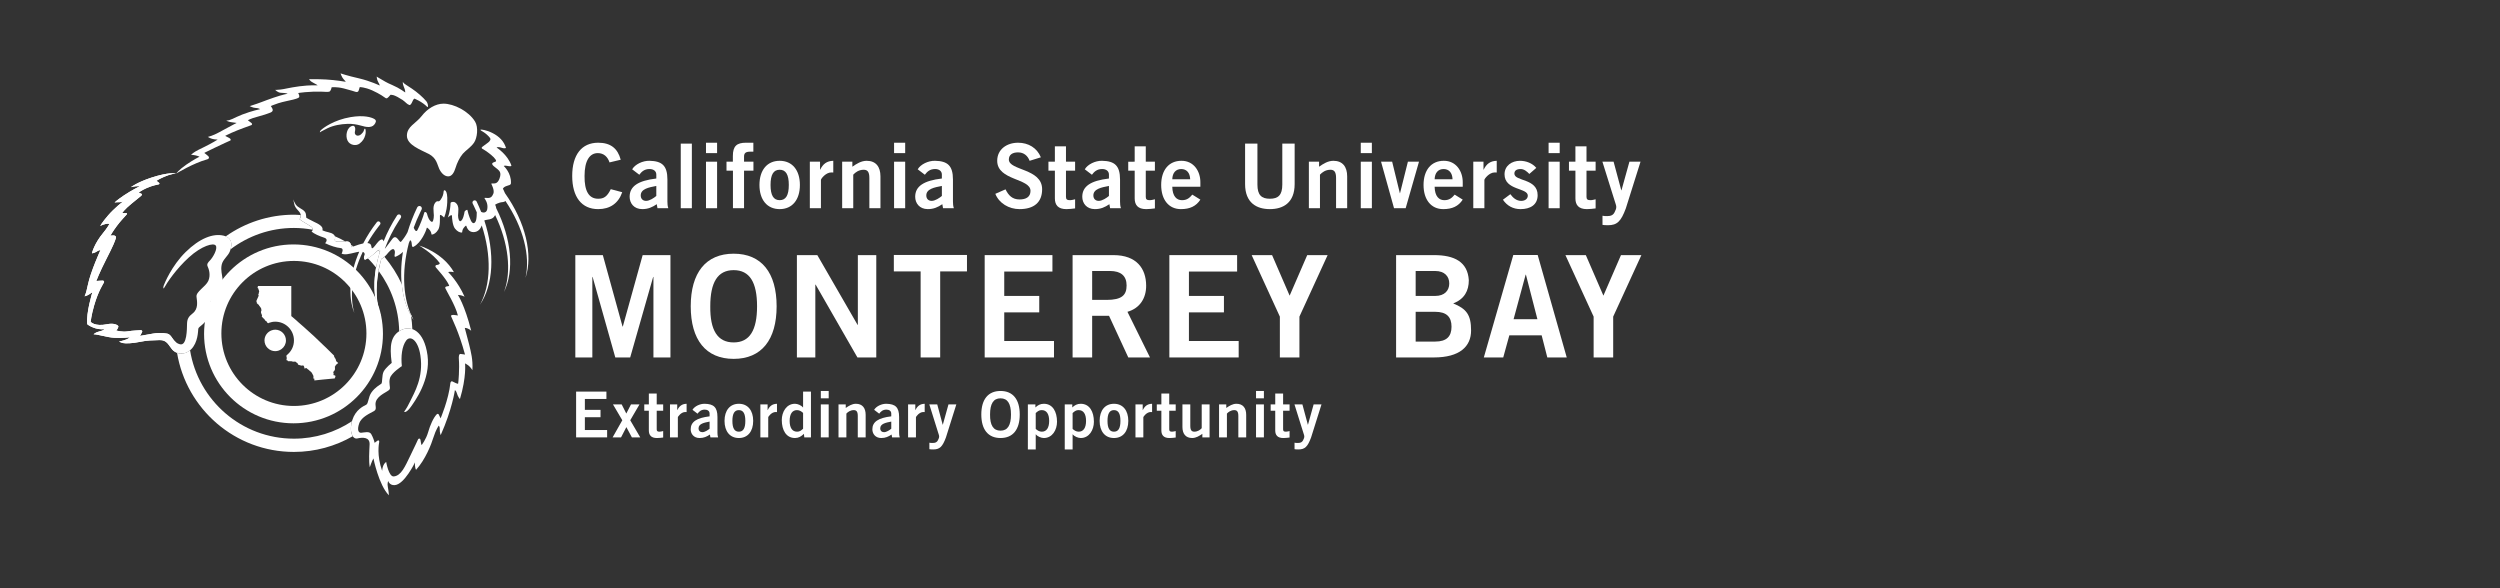 <?xml version="1.0" encoding="utf-8"?>
<!-- Generator: Adobe Illustrator 15.0.0, SVG Export Plug-In . SVG Version: 6.00 Build 0)  -->
<!DOCTYPE svg PUBLIC "-//W3C//DTD SVG 1.1//EN" "http://www.w3.org/Graphics/SVG/1.1/DTD/svg11.dtd">
<svg version="1.1" id="Layer_1" xmlns="http://www.w3.org/2000/svg" xmlns:xlink="http://www.w3.org/1999/xlink" x="0px" y="0px"
	 width="425px" height="100px" viewBox="0 0 425 100" enable-background="new 0 0 425 100" xml:space="preserve">
<rect x="0" y="0" width="425" height="100" fill="#333333" stroke="none"/>
<g>
	<path fill="#FFFFFF" d="M103.618,27.61c-0.305-0.927-0.958-1.582-1.993-1.582c-1.399,0-2.252,1.308-2.252,3.879
		c-0.03,2.571,0.731,3.879,2.312,3.879c0.944,0,1.521-0.335,2.145-1.627l1.947,0.518c-0.655,1.901-2.084,2.875-4.092,2.875
		c-2.799,0-4.411-2.053-4.411-5.644s1.612-5.645,4.411-5.645c2.099,0,3.317,0.944,3.834,2.892L103.618,27.61z"/>
	<path fill="#FFFFFF" d="M111.77,35.398l-0.121-0.685c-0.761,0.518-1.477,0.837-2.464,0.837c-1.43,0-2.146-1.019-2.146-2.099
		c0-1.795,1.46-2.739,4.534-3.103v-0.669c0-0.608-0.487-0.944-1.157-0.944c-0.881,0-1.369,0.472-1.733,0.974l-1.216-0.927
		c0.487-0.839,1.794-1.478,2.95-1.446c2.131,0.046,3.043,0.821,3.043,3.194v3.728c0,0.395,0.03,0.792,0.152,1.14H111.77z
		 M111.572,31.61c-1.264,0.242-2.647,0.502-2.647,1.612c0,0.593,0.38,0.928,0.913,0.928c0.594,0,1.338-0.502,1.734-0.837V31.61z"/>
	<rect x="115.728" y="24.415" fill="#FFFFFF" width="1.887" height="10.983"/>
	<path fill="#FFFFFF" d="M120.019,24.264h1.886v1.766h-1.886V24.264z M121.905,35.398h-1.886v-7.91h1.886V35.398z"/>
	<path fill="#FFFFFF" d="M126.487,29.009v6.389h-1.886v-6.389h-1.096v-1.521h1.081v-0.974c0-1.705,0.685-2.252,2.236-2.252h1.248
		v1.521h-0.519c-0.79,0-1.064,0.244-1.064,0.853v0.852h1.597v1.521H126.487z"/>
	<path fill="#FFFFFF" d="M132.545,27.336c2.144,0,3.438,1.597,3.438,4.107s-1.293,4.107-3.438,4.107s-3.438-1.597-3.438-4.107
		S130.401,27.336,132.545,27.336 M132.545,28.857c-1.05,0-1.552,0.821-1.552,2.586s0.501,2.586,1.552,2.586
		c1.049,0,1.552-0.821,1.552-2.586S133.594,28.857,132.545,28.857"/>
	<path fill="#FFFFFF" d="M137.672,35.398v-7.91h1.734v1.354h0.029c0.457-0.944,1.095-1.476,2.222-1.506v1.993
		c-0.091-0.015-0.198-0.015-0.335-0.015c-0.943,0-1.765,1.08-1.765,1.277v4.807H137.672z"/>
	<path fill="#FFFFFF" d="M143.167,35.398v-7.91h1.734v0.853c0.698-0.488,1.506-1.005,2.433-1.005c1.583,0,2.343,1.034,2.343,2.646
		v5.416h-1.886v-5.142c0-1.066-0.334-1.399-0.975-1.399c-0.82,0-1.444,0.472-1.764,0.837v5.704H143.167z"/>
	<path fill="#FFFFFF" d="M151.993,24.264h1.887v1.766h-1.887V24.264z M153.88,35.398h-1.887v-7.91h1.887V35.398z"/>
	<path fill="#FFFFFF" d="M160.316,35.398l-0.122-0.685c-0.76,0.518-1.477,0.837-2.465,0.837c-1.429,0-2.146-1.019-2.146-2.099
		c0-1.795,1.462-2.739,4.534-3.103v-0.669c0-0.608-0.487-0.944-1.156-0.944c-0.882,0-1.369,0.472-1.734,0.974l-1.218-0.927
		c0.487-0.839,1.796-1.478,2.952-1.446c2.129,0.046,3.042,0.821,3.042,3.194v3.728c0,0.395,0.031,0.792,0.153,1.14H160.316z
		 M160.118,31.61c-1.262,0.242-2.647,0.502-2.647,1.612c0,0.593,0.38,0.928,0.913,0.928c0.593,0,1.337-0.502,1.734-0.837V31.61z"/>
	<path fill="#FFFFFF" d="M175.034,27.336c-0.32-0.852-0.974-1.431-1.962-1.431c-0.913,0-1.567,0.365-1.567,1.218
		c0,1.886,5.658,1.491,5.658,5.049c0,2.252-1.416,3.379-3.849,3.379c-1.796,0-3.483-1.004-4.107-2.602l1.734-0.761
		c0.502,1.035,1.157,1.719,2.388,1.719c1.05,0,1.857-0.396,1.857-1.461c0-2.159-5.66-1.734-5.66-5.11
		c0-1.962,1.643-3.073,3.545-3.073c1.764,0,3.224,0.881,3.878,2.48L175.034,27.336z"/>
	<path fill="#FFFFFF" d="M179.329,27.488v-2.617h1.887v2.617h1.551v1.521h-1.551v4.474c0,0.425,0.212,0.547,0.684,0.547
		c0.29,0,0.593-0.092,0.867-0.152v1.552c-0.517,0.062-0.974,0.121-1.49,0.121c-1.399,0-1.947-0.699-1.947-1.825v-4.716h-1.096
		v-1.521H179.329z"/>
	<path fill="#FFFFFF" d="M188.718,35.398l-0.123-0.685c-0.761,0.518-1.477,0.837-2.464,0.837c-1.431,0-2.145-1.019-2.145-2.099
		c0-1.795,1.46-2.739,4.533-3.103v-0.669c0-0.608-0.487-0.944-1.155-0.944c-0.883,0-1.37,0.472-1.736,0.974l-1.216-0.927
		c0.487-0.839,1.795-1.478,2.952-1.446c2.129,0.046,3.042,0.821,3.042,3.194v3.728c0,0.395,0.03,0.792,0.152,1.14H188.718z
		 M188.52,31.61c-1.262,0.242-2.647,0.502-2.647,1.612c0,0.593,0.38,0.928,0.913,0.928c0.593,0,1.338-0.502,1.734-0.837V31.61z"/>
	<path fill="#FFFFFF" d="M192.896,27.488v-2.617h1.885v2.617h1.552v1.521h-1.552v4.474c0,0.425,0.213,0.547,0.685,0.547
		c0.289,0,0.593-0.092,0.867-0.152v1.552c-0.516,0.062-0.974,0.121-1.49,0.121c-1.4,0-1.947-0.699-1.947-1.825v-4.716H191.8v-1.521
		H192.896z"/>
	<path fill="#FFFFFF" d="M199.288,31.747c0.029,1.645,0.76,2.284,1.641,2.284c0.883,0,1.294-0.397,1.766-0.944l1.369,0.851
		c-0.73,1.126-1.794,1.613-3.316,1.613c-2.054,0-3.347-1.598-3.347-4.107c0-2.511,1.293-4.108,3.438-4.108
		c2.07-0.014,3.225,1.734,3.225,3.637v0.774H199.288z M202.33,30.47c-0.031-1.094-0.608-1.734-1.521-1.734
		c-0.913,0-1.492,0.64-1.521,1.734H202.33z"/>
	<path fill="#FFFFFF" d="M217.991,24.415h2.099v6.876c0,3.209-1.977,4.259-4.213,4.259s-4.213-1.05-4.213-4.259v-6.876h2.098v6.968
		c0,1.779,0.7,2.403,2.115,2.403s2.114-0.624,2.114-2.403V24.415z"/>
	<path fill="#FFFFFF" d="M222.509,35.398v-7.91h1.734v0.853c0.7-0.488,1.506-1.005,2.434-1.005c1.582,0,2.343,1.034,2.343,2.646
		v5.416h-1.887v-5.142c0-1.066-0.334-1.399-0.974-1.399c-0.821,0-1.444,0.472-1.764,0.837v5.704H222.509z"/>
	<path fill="#FFFFFF" d="M231.331,24.264h1.885v1.766h-1.885V24.264z M233.218,35.398h-1.886v-7.91h1.886V35.398z"/>
	<polygon fill="#FFFFFF" points="234.779,27.488 236.666,27.488 237.974,32.844 238.004,32.844 239.343,27.488 241.229,27.488 
		238.962,35.398 236.985,35.398 	"/>
	<path fill="#FFFFFF" d="M243.887,31.747c0.03,1.645,0.761,2.284,1.642,2.284c0.883,0,1.294-0.397,1.767-0.944l1.368,0.851
		c-0.73,1.126-1.795,1.613-3.315,1.613c-2.054,0-3.347-1.598-3.347-4.107c0-2.511,1.293-4.108,3.437-4.108
		c2.07-0.014,3.226,1.734,3.226,3.637v0.774H243.887z M246.93,30.47c-0.031-1.094-0.608-1.734-1.521-1.734s-1.491,0.64-1.521,1.734
		H246.93z"/>
	<path fill="#FFFFFF" d="M250.459,35.398v-7.91h1.734v1.354h0.03c0.457-0.944,1.096-1.476,2.221-1.506v1.993
		c-0.091-0.015-0.197-0.015-0.335-0.015c-0.942,0-1.764,1.08-1.764,1.277v4.807H250.459z"/>
	<path fill="#FFFFFF" d="M259.984,29.572c-0.38-0.41-0.882-0.836-1.475-0.836c-0.731,0-1.065,0.303-1.065,0.775
		c0,1.354,3.955,0.776,3.955,3.666c0,1.643-1.247,2.374-2.904,2.374c-1.264,0-2.298-0.563-2.998-1.598l1.264-0.942
		c0.44,0.607,1.034,1.14,1.841,1.14c0.669,0,1.124-0.365,1.124-0.898c0-1.353-3.955-0.866-3.955-3.62
		c0-1.475,1.248-2.297,2.617-2.297c1.05,0,2.1,0.396,2.784,1.203L259.984,29.572z"/>
	<path fill="#FFFFFF" d="M263.261,24.264h1.886v1.766h-1.886V24.264z M265.147,35.398h-1.885v-7.91h1.885V35.398z"/>
	<path fill="#FFFFFF" d="M267.82,27.488v-2.617h1.885v2.617h1.551v1.521h-1.551v4.474c0,0.425,0.213,0.547,0.684,0.547
		c0.29,0,0.595-0.092,0.867-0.152v1.552c-0.516,0.062-0.974,0.121-1.488,0.121c-1.4,0-1.947-0.699-1.947-1.825v-4.716h-1.098v-1.521
		H267.82z"/>
	<path fill="#FFFFFF" d="M272.423,36.677c0.29,0.061,0.518,0.061,0.79,0.061c0.656,0,1.021-0.184,1.249-0.624
		c0.183-0.381,0.305-0.609,0.305-0.928c0-0.288-0.154-0.623-0.243-0.943l-2.115-6.754h1.902l1.308,4.869h0.03l1.353-4.869h1.888
		l-2.495,7.925c-0.837,2.267-1.506,2.875-3.057,2.875c-0.458,0-0.687-0.03-0.914-0.061V36.677z"/>
	<polygon fill="#FFFFFF" points="97.806,60.767 97.806,43.369 102.481,43.369 105.83,55.513 105.878,55.513 109.252,43.369 
		113.976,43.369 113.976,60.767 111.084,60.767 111.084,47.08 111.036,47.08 107.131,60.767 104.601,60.767 100.746,47.08 
		100.698,47.08 100.698,60.767 	"/>
	<path fill="#FFFFFF" d="M124.725,61.008c-4.748,0-7.3-3.254-7.3-8.94c0-5.688,2.553-8.94,7.3-8.94s7.301,3.252,7.301,8.94
		C132.026,57.754,129.472,61.008,124.725,61.008 M124.725,45.923c-2.723,0-3.977,2.072-3.977,6.144
		c-0.048,4.072,1.229,6.145,3.977,6.145c2.722,0,3.975-2.072,3.975-6.145C128.7,47.996,127.447,45.923,124.725,45.923"/>
	<polygon fill="#FFFFFF" points="135.473,60.767 135.473,43.369 138.943,43.369 145.786,55.225 145.834,55.225 145.834,43.369 
		148.967,43.369 148.967,60.767 145.763,60.767 138.654,48.38 138.606,48.38 138.606,60.767 	"/>
	<polygon fill="#FFFFFF" points="164.386,43.344 164.386,46.14 159.832,46.14 159.832,60.767 156.507,60.767 156.507,46.14 
		151.953,46.14 151.953,43.344 	"/>
	<polygon fill="#FFFFFF" points="167.395,60.767 167.395,43.369 178.913,43.369 178.913,46.163 170.721,46.163 170.721,50.309 
		176.671,50.309 176.671,53.104 170.721,53.104 170.721,57.971 179.178,57.971 179.178,60.767 	"/>
	<path fill="#FFFFFF" d="M182.34,60.767V43.369h6.94c3.951,0,5.542,2.29,5.566,5.157c0.023,2.144-1.06,3.879-3.182,4.48l3.833,7.76
		h-3.688l-3.276-7.084h-2.867v7.084H182.34z M185.667,50.983h2.456c2.604,0,3.399-0.819,3.399-2.457
		c0-1.639-0.988-2.458-2.819-2.458h-3.036V50.983z"/>
	<polygon fill="#FFFFFF" points="198.791,60.767 198.791,43.369 210.31,43.369 210.31,46.163 202.117,46.163 202.117,50.309 
		208.069,50.309 208.069,53.104 202.117,53.104 202.117,57.971 210.575,57.971 210.575,60.767 	"/>
	<polygon fill="#FFFFFF" points="219.239,50.26 222.227,43.369 225.696,43.369 220.901,53.827 220.901,60.767 217.577,60.767 
		217.577,53.827 212.782,43.369 216.253,43.369 	"/>
	<path fill="#FFFFFF" d="M237.337,43.369h6.459c3.469,0,5.71,1.157,5.903,4.264c0,1.808-0.747,3.205-2.651,3.952
		c2.266,0.917,3.036,1.952,3.036,4.604c0,2.697-1.903,4.578-6.337,4.578h-6.41V43.369z M240.663,50.309h3.324
		c1.591,0,2.386-0.916,2.386-2.121c0-1.203-0.795-2.119-2.386-2.119h-3.324V50.309z M240.663,58.067h3.324
		c1.929,0,2.772-0.867,2.772-2.529c0-1.664-0.844-2.531-2.772-2.531h-3.324V58.067z"/>
	<path fill="#FFFFFF" d="M257.262,43.345h4.144l4.94,17.421h-3.302l-0.962-3.76h-5.495l-1.035,3.76h-3.301L257.262,43.345z
		 M257.311,54.261h4.048l-1.952-7.567h-0.047L257.311,54.261z"/>
	<polygon fill="#FFFFFF" points="272.579,50.26 275.566,43.369 279.037,43.369 274.241,53.827 274.241,60.767 270.917,60.767 
		270.917,53.827 266.122,43.369 269.591,43.369 	"/>
	<polygon fill="#FFFFFF" points="97.939,74.355 97.939,66.572 103.091,66.572 103.091,67.823 99.427,67.823 99.427,69.677 
		102.089,69.677 102.089,70.927 99.427,70.927 99.427,73.104 103.211,73.104 103.211,74.355 	"/>
	<polygon fill="#FFFFFF" points="105.792,71.444 104.207,68.749 105.685,68.749 106.471,70.303 107.269,68.749 108.714,68.749 
		107.14,71.444 108.843,74.355 107.42,74.355 106.482,72.609 105.577,74.355 104.144,74.355 	"/>
	<path fill="#FFFFFF" d="M110.304,68.749v-1.854h1.337v1.854h1.099v1.079h-1.099v3.169c0,0.302,0.15,0.389,0.485,0.389
		c0.205,0,0.42-0.065,0.614-0.107v1.099c-0.367,0.043-0.69,0.086-1.057,0.086c-0.992,0-1.38-0.495-1.38-1.293v-3.342h-0.776v-1.079
		H110.304z"/>
	<path fill="#FFFFFF" d="M113.899,74.355v-5.606h1.229v0.96h0.021c0.324-0.669,0.776-1.045,1.574-1.067v1.412
		c-0.065-0.01-0.141-0.01-0.237-0.01c-0.668,0-1.25,0.766-1.25,0.905v3.406H113.899z"/>
	<path fill="#FFFFFF" d="M120.771,74.355l-0.087-0.485c-0.538,0.366-1.045,0.593-1.746,0.593c-1.013,0-1.521-0.722-1.521-1.487
		c0-1.272,1.036-1.94,3.213-2.198v-0.475c0-0.431-0.345-0.669-0.819-0.669c-0.625,0-0.971,0.334-1.229,0.691l-0.861-0.659
		c0.345-0.594,1.271-1.046,2.09-1.024c1.509,0.032,2.156,0.582,2.156,2.265v2.641c0,0.281,0.021,0.561,0.108,0.809H120.771z
		 M120.63,71.671c-0.895,0.173-1.876,0.356-1.876,1.143c0,0.421,0.27,0.657,0.646,0.657c0.421,0,0.949-0.355,1.229-0.592V71.671z"/>
	<path fill="#FFFFFF" d="M125.607,68.642c1.519,0,2.435,1.132,2.435,2.911c0,1.778-0.916,2.91-2.435,2.91
		c-1.521,0-2.437-1.132-2.437-2.91C123.171,69.773,124.086,68.642,125.607,68.642 M125.607,69.721c-0.743,0-1.1,0.582-1.1,1.832
		c0,1.251,0.357,1.833,1.1,1.833s1.1-0.582,1.1-1.833C126.707,70.303,126.351,69.721,125.607,69.721"/>
	<path fill="#FFFFFF" d="M129.263,74.355v-5.606h1.229v0.96h0.021c0.323-0.669,0.777-1.045,1.574-1.067v1.412
		c-0.064-0.01-0.141-0.01-0.238-0.01c-0.667,0-1.25,0.766-1.25,0.905v3.406H129.263z"/>
	<path fill="#FFFFFF" d="M137.863,74.355h-1.132l-0.064-0.604c-0.476,0.464-0.917,0.711-1.521,0.711
		c-1.488,0-2.242-1.315-2.242-3.062c0-1.38,0.798-2.76,2.242-2.76c0.453,0,1.09,0.271,1.357,0.626h0.022v-2.695h1.338V74.355z
		 M136.525,70.195c-0.269-0.249-0.604-0.475-1.033-0.475c-0.8,0-1.252,0.646-1.252,1.832c0,1.187,0.452,1.833,1.252,1.833
		c0.57,0,0.753-0.281,1.033-0.497V70.195z"/>
	<path fill="#FFFFFF" d="M139.54,66.464h1.338v1.251h-1.338V66.464z M140.877,74.355h-1.338v-5.606h1.338V74.355z"/>
	<path fill="#FFFFFF" d="M142.547,74.355v-5.606h1.229v0.604c0.496-0.346,1.068-0.712,1.724-0.712c1.123,0,1.661,0.733,1.661,1.877
		v3.837h-1.339v-3.645c0-0.754-0.235-0.99-0.688-0.99c-0.583,0-1.024,0.333-1.25,0.591v4.044H142.547z"/>
	<path fill="#FFFFFF" d="M151.656,74.355l-0.088-0.485c-0.538,0.366-1.045,0.593-1.745,0.593c-1.013,0-1.521-0.722-1.521-1.487
		c0-1.272,1.035-1.94,3.213-2.198v-0.475c0-0.431-0.346-0.669-0.82-0.669c-0.625,0-0.97,0.334-1.229,0.691l-0.861-0.659
		c0.344-0.594,1.271-1.046,2.09-1.024c1.51,0.032,2.156,0.582,2.156,2.265v2.641c0,0.281,0.022,0.561,0.108,0.809H151.656z
		 M151.515,71.671c-0.894,0.173-1.876,0.356-1.876,1.143c0,0.421,0.271,0.657,0.648,0.657c0.421,0,0.949-0.355,1.229-0.592V71.671z"
		/>
	<path fill="#FFFFFF" d="M154.373,74.355v-5.606h1.229v0.96h0.022c0.323-0.669,0.775-1.045,1.573-1.067v1.412
		c-0.064-0.01-0.14-0.01-0.236-0.01c-0.669,0-1.251,0.766-1.251,0.905v3.406H154.373z"/>
	<path fill="#FFFFFF" d="M157.993,75.261c0.205,0.044,0.367,0.044,0.562,0.044c0.463,0,0.722-0.131,0.883-0.442
		c0.13-0.271,0.216-0.432,0.216-0.658c0-0.204-0.108-0.441-0.172-0.667l-1.499-4.788h1.348l0.928,3.45h0.021l0.96-3.45h1.336
		l-1.768,5.617c-0.593,1.605-1.068,2.038-2.167,2.038c-0.324,0-0.484-0.022-0.647-0.043V75.261z"/>
	<path fill="#FFFFFF" d="M170.089,74.463c-2.123,0-3.266-1.455-3.266-3.999s1.143-4,3.266-4c2.125,0,3.267,1.456,3.267,4
		S172.213,74.463,170.089,74.463 M170.089,67.715c-1.218,0-1.779,0.927-1.779,2.749c-0.021,1.823,0.55,2.748,1.779,2.748
		c1.219,0,1.779-0.925,1.779-2.748C171.868,68.642,171.308,67.715,170.089,67.715"/>
	<path fill="#FFFFFF" d="M174.736,68.749h1.283v0.519c0.388-0.377,0.83-0.626,1.433-0.626c1.488,0,2.241,1.315,2.241,3.062
		c0,1.38-0.796,2.76-2.241,2.76c-0.453,0-1.09-0.27-1.357-0.626h-0.022v2.567h-1.336V68.749z M176.073,72.911
		c0.27,0.248,0.604,0.475,1.036,0.475c0.798,0,1.25-0.646,1.25-1.833c0-1.186-0.452-1.832-1.25-1.832
		c-0.572,0-0.755,0.279-1.036,0.495V72.911z"/>
	<path fill="#FFFFFF" d="M181.006,68.749h1.283v0.519c0.388-0.377,0.83-0.626,1.433-0.626c1.488,0,2.242,1.315,2.242,3.062
		c0,1.38-0.798,2.76-2.242,2.76c-0.452,0-1.09-0.27-1.357-0.626h-0.022v2.567h-1.336V68.749z M182.343,72.911
		c0.27,0.248,0.604,0.475,1.036,0.475c0.798,0,1.25-0.646,1.25-1.833c0-1.186-0.452-1.832-1.25-1.832
		c-0.572,0-0.755,0.279-1.036,0.495V72.911z"/>
	<path fill="#FFFFFF" d="M189.375,68.642c1.52,0,2.437,1.132,2.437,2.911c0,1.778-0.917,2.91-2.437,2.91
		c-1.52,0-2.437-1.132-2.437-2.91C186.938,69.773,187.855,68.642,189.375,68.642 M189.375,69.721c-0.745,0-1.1,0.582-1.1,1.832
		c0,1.251,0.355,1.833,1.1,1.833c0.743,0,1.099-0.582,1.099-1.833C190.474,70.303,190.118,69.721,189.375,69.721"/>
	<path fill="#FFFFFF" d="M193.03,74.355v-5.606h1.23v0.96h0.021c0.323-0.669,0.776-1.045,1.574-1.067v1.412
		c-0.065-0.01-0.141-0.01-0.238-0.01c-0.667,0-1.25,0.766-1.25,0.905v3.406H193.03z"/>
	<path fill="#FFFFFF" d="M197.434,68.749v-1.854h1.336v1.854h1.1v1.079h-1.1v3.169c0,0.302,0.151,0.389,0.487,0.389
		c0.203,0,0.419-0.065,0.613-0.107v1.099c-0.367,0.043-0.69,0.086-1.057,0.086c-0.992,0-1.38-0.495-1.38-1.293v-3.342h-0.777v-1.079
		H197.434z"/>
	<path fill="#FFFFFF" d="M205.628,68.749v5.606H204.4v-0.604c-0.497,0.345-1.068,0.711-1.726,0.711c-1.121,0-1.66-0.732-1.66-1.875
		v-3.839h1.336v3.645c0,0.754,0.238,0.992,0.69,0.992c0.582,0,1.024-0.335,1.251-0.592v-4.045H205.628z"/>
	<path fill="#FFFFFF" d="M207.238,74.355v-5.606h1.229v0.604c0.496-0.346,1.068-0.712,1.726-0.712c1.121,0,1.66,0.733,1.66,1.877
		v3.837h-1.336v-3.645c0-0.754-0.238-0.99-0.69-0.99c-0.582,0-1.024,0.333-1.251,0.591v4.044H207.238z"/>
	<path fill="#FFFFFF" d="M213.526,66.464h1.337v1.251h-1.337V66.464z M214.863,74.355h-1.337v-5.606h1.337V74.355z"/>
	<path fill="#FFFFFF" d="M216.791,68.749v-1.854h1.337v1.854h1.1v1.079h-1.1v3.169c0,0.302,0.151,0.389,0.485,0.389
		c0.204,0,0.42-0.065,0.614-0.107v1.099c-0.366,0.043-0.689,0.086-1.057,0.086c-0.992,0-1.38-0.495-1.38-1.293v-3.342h-0.776v-1.079
		H216.791z"/>
	<path fill="#FFFFFF" d="M220.07,75.261c0.204,0.044,0.366,0.044,0.561,0.044c0.464,0,0.723-0.131,0.884-0.442
		c0.13-0.271,0.215-0.432,0.215-0.658c0-0.204-0.107-0.441-0.172-0.667l-1.499-4.788h1.348l0.928,3.45h0.021l0.96-3.45h1.337
		l-1.768,5.617c-0.594,1.605-1.068,2.038-2.168,2.038c-0.323,0-0.484-0.022-0.646-0.043V75.261z"/>
	<path fill="#FFFFFF" d="M49.896,41.554c-8.395,0-15.203,6.805-15.203,15.202c0,8.4,6.808,15.208,15.203,15.208
		c8.399,0,15.206-6.808,15.206-15.208C65.101,48.358,58.295,41.554,49.896,41.554 M49.965,69.014c-6.812,0-12.33-5.518-12.33-12.33
		c0-6.804,5.518-12.325,12.33-12.325c6.808,0,12.327,5.521,12.327,12.325C62.292,63.496,56.773,69.014,49.965,69.014"/>
	<path fill="#FFFFFF" d="M15.412,54.709c0,0,0.679,0.845,2.791,0.409c1.007-0.206,1.523,0.037,1.707,0.141
		c0.184,0.11,0.225,0.198,0.207,0.283c-0.027,0.158-0.157,0.462-0.368,0.639c0,0,1.032,0.3,1.952,0.148
		c0.925-0.156,1.997-0.166,2.145-0.195c0.15-0.023,0.418,0.039,0.307,0.317c-0.116,0.267-0.359,0.653-0.359,0.653
		s0.782-0.144,2.225-0.394c0.613-0.109,1.532-0.166,2.406,0.007c0.868,0.185,0.868,1.433,2.13,1.799
		c1.258,0.382,1.218-2.665,1.241-3.498c0.025-0.822,0.291-1.226,0.949-1.733c1.008-0.786,0.764-1.997,0.66-2.847
		c-0.106-0.854,1.556-1.693,2.008-2.689c0.443-1.011,0.077-2.05-0.116-2.458c-0.195-0.409,0.125-0.736,0.358-0.973
		c0.544-0.541,1.393-2.034,1.023-2.568c-0.364-0.536-2.414,0.046-4.551,1.992c-2.145,1.946-3.686,4.22-4.268,5.267
		c-0.071,0.119-0.158-0.14-0.02-0.49c0.138-0.359,1.331-3.325,3.718-5.671c2.39-2.348,4.673-3.205,6.433-2.791
		c1.762,0.407,1.388,1.863,1.089,2.671c-0.296,0.795-1.205,1.365-1.396,2.296c-0.19,0.932,0.082,1.632,0.164,2.513
		c0.081,0.884-0.168,1.479-1.043,2.408c-0.357,0.383-1.123,1.228-1.078,1.648c0.012,0.102,0.277,0.597-0.249,2.066
		c-0.528,1.466-1.719,1.823-1.77,2.234c-0.048,0.424-0.043,2.331-1.221,3.494c-1.176,1.162-2.598,0.754-3.209,0.031
		c-0.618-0.72-0.884-1.647-2.15-1.604c-1.268,0.053-2.049,0.03-3.3,0.293c-1.26,0.265-2.46,0.319-2.928,0.21
		c-0.474-0.111-0.646-0.272-0.646-0.272s0.583-0.079,1.221-0.337c0.488-0.193,0.587-0.371,0.587-0.371s-1.193,0.173-2.585,0.089
		c-1.392-0.089-2.741-0.59-3.559-0.597c0,0,0.321-0.357,1.027-0.501c0.714-0.141,0.769-0.392,0.769-0.392
		c-1.377,0.238-2.871-0.738-2.883-0.84c-0.21-1.92,0.874-5.416,0.874-5.416s-0.069,0.02-0.454,0.3
		c-0.388,0.283-0.863,0.39-0.863,0.39c0.215-0.477,0.391-1.123,0.561-1.98c0.439-2.165,2.131-5.878,2.131-5.878
		s-0.294,0.007-0.667,0.268c-0.375,0.254-0.78,0.281-0.78,0.281s0.058-0.349,0.375-1.054c0.321-0.708,0.824-1.553,1.508-2.382
		c0.691-0.831,1.089-1.546,1.089-1.546s-0.171-0.122-0.662,0c-0.481,0.113-0.911,0.33-0.911,0.33s0.296-0.568,1.357-1.801
		c1.064-1.234,2.533-2.368,2.533-2.368s-0.34,0.162-0.76,0.133c-0.315-0.02-0.68,0.057-0.68,0.057s0.295-0.336,1.582-1.208
		c1.287-0.864,2.694-1.558,2.694-1.558s-0.287-0.046-0.692,0.002c-0.398,0.049-0.81,0.151-0.81,0.151s1.029-0.803,3.416-1.6
		c3.081-1.016,4.253-0.74,4.253-0.74s-0.965,0.108-1.987,0.566c-1.026,0.453-1.342,0.698-1.342,0.698s0.438,0.308,0.466,0.364
		c0.037,0.058,0.106,0.179-0.076,0.233c-0.192,0.055-0.99,0.165-2.017,0.615c-1.031,0.455-1.385,0.795-1.385,0.795
		s0.354,0.132,0.426,0.171c0.167,0.086,0.157,0.201-0.009,0.366c-0.075,0.075-0.529,0.452-1.678,1.367
		c-1.143,0.931-1.546,1.55-1.546,1.55s0.561,0.021,0.684,0.024c0.111,0.014,0.209,0.061,0.074,0.236
		c-0.13,0.169-1.036,1.076-1.675,1.953c-0.652,0.866-1.1,1.659-1.1,1.659s1.125-0.291,0.929,0.438
		c-0.117,0.433-0.458,1.297-1.62,3.551c-1.158,2.26-1.699,3.704-1.699,3.704s1.053-0.092,1.143-0.069
		c0.086,0.021,0.236,0.146,0.171,0.297c-0.064,0.151-0.963,1.442-1.681,3.94C15.521,53.597,15.412,54.709,15.412,54.709"/>
	<path fill="#FFFFFF" d="M79.053,60.28c0,0-0.491-0.091-0.77-0.111c-0.281-0.018-0.302,0.516-0.281,0.796
		c0.14,1.796-0.076,4.062-0.116,4.233c-0.046,0.168-0.824-0.303-0.992-0.361c-0.175-0.07-0.299,0.089-0.326,0.274
		c-0.306,2.854-1.667,6.005-1.667,6.005s-0.233-0.45-0.301-0.627c-0.067-0.168-0.24-0.168-0.348-0.064
		c-0.575,0.583-1.131,1.854-1.472,3.055c-0.346,1.207-1.092,2.171-1.092,2.171c-0.131-0.08-0.156-0.791-0.243-0.984
		c-0.083-0.194-0.321-0.108-0.384,0.045c-0.067,0.148-0.448,0.991-1.329,2.795c-0.88,1.811-1.525,3.358-2.786,3.487
		c-0.869,0.09-1.297-2.47-1.297-2.47s-0.323,0.216-0.488,0.627c-0.18,0.406-0.195,0.899-0.195,0.899
		c-0.953-2.661-0.548-4.66-0.502-4.897c0.045-0.233-0.106-0.35-0.261-0.259c-0.15,0.083-0.515,0.393-0.515,0.393
		c-0.089-0.393-0.275-0.946-0.579-1.486c-0.305-0.535-1.121-0.283-1.699-0.233c-0.476,0.035-0.733-0.47-0.348-1.588
		c0.387-1.125,1.88-1.727,2.508-2.091c0.605-0.35,0.106-0.904,0.321-1.596c0.369-1.177,2.108-1.701,2.347-2.107
		c0.185-0.325-0.201-1.006,0.058-1.915c0.256-0.902,2.019-2.027,2.019-2.027c-0.175-1.649,0.012-3.363,0.723-4.337
		c0.705-0.969,2.038-0.112,2.433,2.536c0.553,3.748-1.021,6.272-1.775,7.845c-0.751,1.572-1.052,1.639-0.958,1.723
		c0.088,0.085,0.471,0.04,1.115-0.859c0.642-0.909,3.386-4.61,2.825-8.757c-0.569-4.147-2.785-5.176-4.504-4.273
		c-1.716,0.91-1.991,2.541-1.584,5.571c0,0-0.984,0.78-1.354,1.444c-0.359,0.666-0.184,1.932-0.421,2.105
		c-0.233,0.174-1.05,0.604-1.65,1.446c-0.6,0.838-0.496,1.91-0.922,2.124c-0.43,0.223-1.786,0.802-2.361,2.628
		c-0.577,1.826,0.004,3.292,0.865,3.094c0.856-0.19,2.148-0.282,2.085,1.031c-0.062,1.308-0.165,2.774,0.03,3.872
		c0,0,0.337-1.016,0.622-1.509c0,0,0.908,4.551,2.629,6.272c0,0-0.025-0.629-0.174-1.36c-0.149-0.723,0.062-1.07,0.062-1.07
		s0.194,0.751,1.079,0.701c1.653-0.074,3.471-3.869,3.471-3.869c-0.079,0.901,0.178,1.269,0.178,1.269
		c1.567-1.722,2.571-4.264,2.977-5.572c0.408-1.307,0.88-1.935,0.88-1.935s0.193,0.132,0.174,0.622
		c-0.025,0.493,0.153,0.988,0.153,0.988c1.945-4.325,2.42-7.657,2.42-7.657s0.228,0.111,0.358,0.602
		c0.13,0.498,0.496,0.925,0.496,0.925c1.137-3.788,0.872-6.06,0.872-6.06s0.194,0.057,0.561,0.339
		c0.363,0.28,0.688,0.798,0.688,0.798c0.105-1.789-0.245-3.074-0.563-4.388c-0.328-1.311-0.735-2.792-0.735-2.792
		c0.636,0.016,1.096,0.493,1.096,0.493c-1.109-4.407-2.267-6.099-2.267-6.099s0.199,0.024,0.472,0.06
		c0.277,0.044,0.666,0.245,0.666,0.245c-1.141-2.591-2.781-4.173-2.781-4.173c0.264-0.153,0.97,0,0.97,0
		c-1.896-3.372-5.926-4.534-5.926-4.534s2.342,1.363,3.495,2.96c0.109,0.154-0.195,0.346-0.449,0.346
		c-0.256,0-0.325,0.213-0.215,0.392c0.109,0.168,1.729,1.863,2.283,3.09c0.111,0.237-0.836,0.024-0.64,0.495
		c0.189,0.471,1.704,2.885,2.131,4.624c0,0-1.309-0.295-1.158,0.129C76.834,54.201,77.978,56.3,79.053,60.28"/>
	<path fill="#FFFFFF" d="M54.004,14.508c0,0-1.315-0.069-3.111,0.164c-1.793,0.243-2.485,0.473-3.186,0.548
		c-0.696,0.077-0.919,0.063-0.919,0.063s0.421,0.467,0.956,0.489c0.471,0.016,0.865,0.048,1.165,0.162c0,0-0.791,0.127-2.376,0.663
		c-1.979,0.683-2.059,0.806-4.086,1.445c0,0,0.55,0.296,1.034,0.313c0.447,0.006,0.742,0.198,0.742,0.198s-1.419,0.298-3.009,0.908
		c-1.595,0.625-1.94,1.01-2.757,1.041c0,0,0.408,0.236,0.98,0.288c0.379,0.033,0.791,0.115,0.791,0.115s-0.637,0.304-2.097,1.108
		c-1.471,0.813-1.9,1.014-2.804,1.268c0,0,0.58,0.356,1.131,0.404c0.188,0.018,0.357,0.026,0.544,0.046c0,0-0.905,0.587-2.361,1.295
		c-1.458,0.697-1.663,0.854-2.166,1.282c0,0,0.664,0.055,1.061,0.184c0.131,0.053,0.258,0.094,0.388,0.144
		c0,0-0.946,0.458-2.221,1.332c-1.349,0.934-1.738,1.534-1.738,1.534s2.864-1.76,5.319-2.433c0.216-0.06,0.354-0.279,0.114-0.53
		c-0.122-0.125-0.668-0.542-0.668-0.542s0.159-0.104,1.772-0.875c1.613-0.773,2.415-1.129,2.628-1.219
		c0.206-0.099,0.035-0.333-0.111-0.413c-0.147-0.085-0.738-0.391-0.738-0.391s0.328-0.179,1.065-0.515
		c1.29-0.584,3.218-1.237,3.38-1.307c0.157-0.068,0.166-0.231,0.032-0.353c-0.141-0.117-0.624-0.483-0.624-0.483
		s0.494-0.295,1.51-0.557c1.012-0.264,1.919-0.568,2.313-0.734c0.333-0.133,0.472-0.328,0.386-0.585
		c-0.057-0.189-0.303-0.535-0.303-0.535s0.551-0.25,1.263-0.478c0.969-0.303,1.668-0.398,2.547-0.62
		c0.884-0.231,1.022-0.334,1.035-0.512c0.005-0.308-0.195-0.593-0.195-0.593s0.069-0.054,1.151-0.152
		c1.084-0.095,1.995-0.118,2.712-0.095c0.713,0.021,1.117,0.086,1.417,0.007c0.295-0.095,0.413-0.745,0.413-0.745
		s0.829-0.113,2.043,0.191c1.207,0.313,1.75,0.494,2.025,0.581c0.282,0.085,0.474-0.002,0.54-0.268
		c0.069-0.255,0.167-0.538,0.167-0.538s0.824-0.007,2.104,0.553c1.364,0.617,2.042,1.141,2.298,1.317
		c0.194,0.128,0.345-0.046,0.511-0.202c0.163-0.158,0.307-0.355,0.307-0.355s0.102-0.037,0.476,0.052
		c0.364,0.098,0.979,0.425,1.567,0.812c0.579,0.398,0.699,0.697,1.169,0.869c0.201,0.067,0.395-0.299,0.535-0.628
		c0.137-0.338,0.302-0.458,0.302-0.458s0.183,0.025,0.726,0.332c0.551,0.295,1.103,0.687,1.476,1.074
		c0.04,0.043,0.109,0.01,0.127-0.035c0.011-0.048,0.039-0.518-0.285-0.923c-0.549-0.669-1.565-1.553-2.452-2.146
		c-0.884-0.584-1.257-0.799-1.419-0.983c-0.075-0.093-0.118-0.179-0.118-0.179s-0.053,0.354,0.174,0.861
		c0.269,0.577,0.234,0.954,0.234,0.954s-0.957-0.731-2.175-1.25c-1.146-0.487-1.473-0.749-1.981-1.031
		c-0.564-0.306-0.698-0.43-0.698-0.43s0.037,0.596,0.272,0.97c0.241,0.378,0.241,0.563,0.241,0.563s-1.504-0.742-3.503-1.216
		c-2.003-0.453-3.155-0.852-3.155-0.852s0.226,0.678,0.501,0.965c0.272,0.289,0.392,0.467,0.392,0.467s-1.677-0.296-3.347-0.391
		c-1.667-0.09-2.344-0.028-2.615-0.051c-0.088-0.003-0.173-0.011-0.263-0.025c0,0,0.069,0.329,0.669,0.615
		C53.822,14.347,54.004,14.508,54.004,14.508"/>
	<path fill="#FFFFFF" d="M80.769,20.685c0.581,0.967,0.358,2.764-0.174,3.554c-0.534,0.794-1.389,1.297-1.922,1.906
		c-0.53,0.616-1.002,1.618-1.226,2.377c-0.231,0.758-0.601,1.463-1.247,1.463c-0.616,0-1.179-0.526-1.535-1.286
		c-0.354-0.768-0.436-1.82-1.763-2.521c-1.323-0.69-3.728-1.521-3.728-3.101c0-1.582,1.535-2.083,2.504-3.344
		c0.969-1.262,2.376-2.11,3.717-2.11C77.155,17.624,79.689,18.894,80.769,20.685"/>
	<path fill="#FFFFFF" d="M85.845,32.837c-0.163-0.417-0.354-0.76-0.354-0.76s0.113-0.244,0.452-0.391
		c0.528-0.226,0.9-0.177,0.919-0.559c0.074-1.749-1.228-2.912-1.228-2.912c0.174-0.101,0.471-0.044,0.876,0.032
		c0.396,0.081,0.433-0.094,0.433-0.094c-0.632-1.874-2.52-3.072-2.52-3.072c0.277-0.161,0.678-0.013,0.999,0.082
		c0.326,0.097,0.601,0,0.601,0c-0.33-1.131-1.161-1.97-2.281-2.539c-1.116-0.564-1.905-0.597-2.005-0.597
		c-0.094,0-0.044,0.127,0.021,0.159c0.105,0.07,0.613,0.332,1.03,0.715c0.555,0.503,0.585,0.696,0.585,0.696
		s0.083,0.273-0.422,0.657c-0.498,0.395-0.97,0.684-1.029,0.78c-0.071,0.094-0.032,0.194,0.075,0.258
		c0.113,0.062,0.745,0.42,1.486,1.031c0.747,0.618,0.973,1.05,0.795,1.133c-0.178,0.08-0.714,0.206-0.597,0.476
		c0.11,0.283,0.563,0.525,0.885,0.816c0.326,0.294,0.731,0.595,0.34,1.632c-0.241,0.646-0.598,0.808-0.917,0.808
		c-0.329,0-0.507-0.031-0.458,0.083c0.054,0.114,0.569,1.098,0.34,1.647c-0.228,0.545-0.465,0.808-1.163,0.725
		c-0.293-0.034-0.388-0.017-0.326,0.097c0.07,0.12,0.633,0.795,0.454,1.809c-0.109,0.621-0.64,0.688-1.041,0.464
		c-0.237-0.581-0.485-1.162-0.76-1.742c-0.094-0.188-0.317-0.271-0.507-0.179c-0.183,0.093-0.27,0.317-0.174,0.504
		c0.072,0.138,0.137,0.284,0.207,0.421c0.177,0.361,0.338,0.725,0.491,1.076c0,0.386-0.019,0.912-0.105,1.271
		c-0.146,0.625-0.568,0.836-0.9,0.124c-0.34-0.712-0.57-1.645-0.584-1.78c-0.016-0.126-0.468,0.086-0.499,0.33
		c-0.035,0.243-0.236,1.393-0.678,1.561c-0.21,0.086-0.418-0.384-0.418-0.95c0-0.567,0.289-1.645-0.421-2.182
		c-0.158-0.125-0.327-0.162-0.541-0.141c-0.207,0.009-0.311,0.161-0.311,0.161c-0.057,1.609-0.471,2.493-0.471,2.493
		s0.709-0.67,0.709-0.283c0,0.387,0.11,1.661,0.512,2.163c0.408,0.503,0.807,0.677,1.17,0.677c0.131,0-0.071-0.42,0.466-0.98
		c0.144-0.162,0.258-0.28,0.304-0.118c0.048,0.165,0.324,1.049,1.24,1.022c0.738-0.028,1.153-0.532,1.368-1.141
		c1.692,5.134,1.538,10.131-0.294,13.473c2.26-3.338,2.579-8.756,0.732-14.315c0.482-0.22,1.394-0.036,1.801-0.846
		c0.013-0.028,0.021-0.057,0.031-0.087c2.291,4.744,2.821,9.593,1.519,13.086c1.754-3.611,1.292-9.007-1.329-14.239
		c-0.044-0.366-0.189-0.587-0.189-0.587s0.565-0.404,1.327-0.453c0.203-0.014,0.332-0.085,0.426-0.193
		c3.041,4.49,4.268,9.353,3.416,13.077C90.643,43.302,89.363,37.805,85.845,32.837"/>
	<path fill="#FFFFFF" d="M63.623,20.22c0.257,0.147,0.381,0.341,0.172,0.721c-0.221,0.383-0.488,0.606-1.025,0.647
		c-0.972,0.074-1.855-0.605-3.73-0.529c-1.076,0.035-2.321,0.238-3.366,0.744c-1.042,0.514-1.262,0.662-1.281,0.69
		c-0.021,0.037-0.029-0.18,0.126-0.333c0.4-0.411,2.252-1.774,5.089-2.251C61.84,19.533,63.122,19.929,63.623,20.22"/>
	<path fill="#FFFFFF" d="M61.956,21.906c0.053-0.05,0.142-0.037,0.167,0.057c0.025,0.088,0.117,0.523-0.037,1.047
		c-0.154,0.515-0.365,0.932-0.95,1.394c-0.563,0.448-1.668,0.315-2.057-0.512c-0.394-0.824-0.122-2.241,0.804-2.488
		c0.364-0.099,0.47,0.197,0.502,0.42c0.058,0.413-0.167,0.642-0.013,0.961c0.159,0.321,0.622,0.407,1.033,0.025
		c0.404-0.384,0.404-0.505,0.464-0.657C61.93,22.006,61.933,21.93,61.956,21.906"/>
	<path fill="#FFFFFF" d="M75.762,32.454c-0.148-0.172-0.337-0.17-0.35,0.125c-0.038,0.483-0.149,0.846-0.501,1.367
		c-0.351,0.502-0.467,0.128-0.737,0.339c-0.736,0.555-0.42,1.723-0.42,2.333c0,0.604-0.155,1.188-0.364,1.097
		c-0.448-0.187-0.706-0.977-0.759-1.23c-0.114-0.557-0.467-0.485-0.501-0.347c-0.169,0.67-0.767,2.242-1.166,2.975
		c-0.221,0.417-0.497-0.042-0.633-0.41c0.319-0.876,0.689-1.757,1.116-2.629c0.073-0.156,0.146-0.308,0.226-0.462
		c0.099-0.207,0.014-0.455-0.197-0.558c-0.199-0.096-0.448-0.002-0.549,0.201c-0.676,1.396-1.221,2.811-1.644,4.21
		c-0.307,0.608-0.7,1.154-1.103,1.625c-0.271,0.307-0.741-1.409-1.466-0.499c-0.225,0.291-0.953,1.261-1.207,1.606
		c-0.038,0.054-0.074,0.076-0.09,0.076c0.613-1.623,1.428-3.258,2.453-4.843c0.09-0.134,0.171-0.272,0.265-0.402
		c0.111-0.177,0.052-0.402-0.113-0.521c-0.184-0.113-0.411-0.057-0.524,0.119c-0.933,1.439-1.697,2.929-2.287,4.404
		c-0.194-0.757-0.879-0.01-1.179,0.383c-0.332,0.439-0.733,0.969-0.845,0.739c-0.015-0.038-0.056-0.223-0.081-0.374
		c-0.048-0.308-0.313-0.434-0.649-0.454c0.546-0.949,1.174-1.888,1.883-2.801c0.083-0.113,0.175-0.23,0.264-0.34
		c0.121-0.145,0.085-0.361-0.062-0.479c-0.146-0.117-0.36-0.09-0.476,0.057c-0.914,1.175-1.684,2.395-2.32,3.62
		c-0.281,0.057-0.544,0.135-0.74,0.195c-0.625,0.213-1.284,0.441-1.284,0.441c0.021-0.257-0.046-0.598-0.34-0.852
		c-0.292-0.265-1.528-0.024-1.983-0.076c-0.465-0.06-0.535-0.189-0.465-0.444c0.196-0.692-0.41-1.014-1.113-1.167
		c-0.702-0.156-1.017-0.334-1.017-0.334c0.242-0.674-0.8-1.144-1.409-1.429c-0.605-0.281-1.328-0.699-1.328-0.699l-0.056-0.546
		c-0.061-0.718-0.913-0.957-1.426-1.374c-0.508-0.411-0.724-1.215-0.724-1.215s0,0.105,0.171,0.852
		c0.164,0.75,0.84,1.087,1.037,1.609c0.195,0.517-0.144,0.93-0.144,0.93c0.46,0.363,1.066,0.676,1.84,1.165
		c0.777,0.491,0.194,0.934,0.194,0.934c0.461,0.388,1.335,0.778,2.158,1.037c0.824,0.261,0.146,0.935,0.146,0.935
		c0.873,0.445,1.985,0.775,2.638,0.83c0.655,0.044,0.169,0.954,0.169,0.954c0.609,0.208,1.069,0.106,2.548-0.256
		c0.17-0.039,0.318-0.065,0.448-0.081c-1.655,3.818-1.964,7.626-0.828,10.418c-0.864-2.886-0.353-6.661,1.432-10.39
		c0.396,0.137,0.351,0.499,0.258,0.705c-0.143,0.31-0.025,0.696,0.22,0.592c1.264-0.542,1.985-1.637,2.302-1.637
		c0.081,0,0.136,0.081,0.173,0.176c-1.36,4.246-1.302,8.336,0.176,11.215c-1.064-2.668-1.061-6.172,0.012-9.832
		c0.787-0.424,1.064-1.033,1.55-1.454c0.483-0.411,0.677-0.208,0.752,0.106c0.092,0.411-0.244,1.115,0.167,0.946
		c0.508-0.218,0.906-0.51,1.219-0.818c-0.743,4.574-0.105,8.767,1.811,11.584c-1.807-3.295-2.118-8.057-0.808-13.079
		c0.072-0.174,0.117-0.305,0.153-0.364c0.138-0.258,0.313,0.067,0.335,0.462c0.028,0.405,0.072,0.663,0.33,0.523
		c1.275-0.656,2.132-2.714,2.208-3.145c0.033-0.175,0.149-0.062,0.318,0.092c0.591,0.54,0.438,1.008,0.569,0.994
		c0.359-0.048,0.736-0.278,1.089-0.856c0.346-0.579,0.278-1.947,0.278-2.363c0-0.417,0.707,0.314,0.707,0.314s0.458-0.9,0.538-2.561
		C76.092,33.184,75.937,32.65,75.762,32.454"/>
	<path fill="#FFFFFF" d="M64.625,42.653c-0.037-0.094-0.092-0.177-0.174-0.177c-0.03,0-0.082,0.05-0.121,0.073
		c0.086,0.086,0.166,0.179,0.25,0.265C64.597,42.76,64.607,42.708,64.625,42.653"/>
	<path fill="#FFFFFF" d="M56.935,40.645c-0.07,0.255,0,0.385,0.466,0.444c0.279,0.029,0.842-0.039,1.31-0.043
		c-0.58-0.326-1.174-0.632-1.794-0.89C56.971,40.296,56.989,40.452,56.935,40.645"/>
	<path fill="#FFFFFF" d="M60.078,41.896c-0.132-0.091-0.265-0.182-0.4-0.27c0.042,0.137,0.057,0.275,0.047,0.392
		C59.724,42.018,59.87,41.966,60.078,41.896"/>
	<path fill="#FFFFFF" d="M63.933,45.485c0.152-0.874,0.365-1.767,0.648-2.67c-0.086-0.087-0.166-0.179-0.252-0.265
		c-0.315,0.156-0.898,0.842-1.806,1.35C63.026,44.396,63.489,44.932,63.933,45.485"/>
	<path fill="#FFFFFF" d="M65.353,43.657c-0.153,0.138-0.325,0.265-0.54,0.381c-0.199,0.681-0.324,1.347-0.45,2.009
		c2.128,2.888,3.427,6.43,3.5,10.275c0.103-0.069,0.195-0.145,0.31-0.203c0.61-0.322,1.282-0.382,1.926-0.164
		c-0.028-0.772-0.111-1.538-0.223-2.291c-0.846-1.504-1.374-3.33-1.57-5.35C67.535,46.622,66.535,45.057,65.353,43.657"/>
	<path fill="#FFFFFF" d="M53.161,39.052c0.033-0.167-0.03-0.385-0.395-0.614c-0.773-0.489-1.379-0.802-1.839-1.164
		c0,0,0.227-0.31,0.179-0.717c-0.379-0.023-0.754-0.058-1.14-0.058c-4.323,0-8.318,1.373-11.603,3.69
		c1.12,0.445,1.052,1.446,0.831,2.189c3.001-2.267,6.725-3.626,10.772-3.626C51.058,38.753,52.124,38.865,53.161,39.052"/>
	<path fill="#FFFFFF" d="M32.308,59.532c-0.75,0.63-1.567,0.682-2.211,0.438c1.582,9.562,9.863,16.858,19.869,16.858
		c3.646,0,7.054-0.981,10.005-2.671c-0.334-0.503-0.441-1.454-0.132-2.551c-2.831,1.872-6.222,2.968-9.874,2.968
		C41.057,74.575,33.681,68.055,32.308,59.532"/>
	<path fill="#FFFFFF" d="M28.425,56.718c-0.874-0.173-1.794-0.116-2.406-0.007c-1.445,0.25-2.225,0.394-2.225,0.394
		s0.243-0.387,0.357-0.653c0.113-0.278-0.156-0.343-0.306-0.317c-0.148,0.029-1.22,0.039-2.145,0.195
		c-0.92,0.151-1.952-0.148-1.952-0.148c0.21-0.179,0.341-0.48,0.368-0.639c0.016-0.085-0.023-0.174-0.207-0.283
		c-0.184-0.104-0.701-0.347-1.708-0.141c-2.113,0.436-2.79-0.409-2.79-0.409s0.109-1.112,0.584-2.77
		c0.718-2.498,1.617-3.789,1.68-3.94c0.065-0.151-0.086-0.275-0.171-0.297c-0.09-0.023-1.143,0.068-1.143,0.068
		s0.541-1.443,1.699-3.704c1.162-2.253,1.503-3.118,1.62-3.551c0.197-0.729-0.928-0.438-0.928-0.438s0.448-0.793,1.1-1.659
		c0.639-0.876,1.545-1.783,1.675-1.953c0.133-0.174,0.037-0.223-0.076-0.236c-0.123-0.003-0.684-0.024-0.684-0.024
		s0.405-0.619,1.548-1.55c1.147-0.916,1.604-1.292,1.678-1.367c0.167-0.165,0.175-0.28,0.009-0.367
		c-0.073-0.039-0.426-0.171-0.426-0.171s0.354-0.34,1.385-0.795c1.028-0.45,1.825-0.561,2.016-0.615
		c0.183-0.055,0.114-0.175,0.077-0.233c-0.028-0.057-0.466-0.364-0.466-0.364s0.316-0.246,1.343-0.699
		c1.022-0.458,1.988-0.565,1.988-0.565s-1.174-0.276-4.253,0.74c-2.389,0.796-3.417,1.6-3.417,1.6s0.413-0.102,0.811-0.15
		c0.403-0.049,0.691-0.003,0.691-0.003s-1.407,0.693-2.695,1.558c-1.286,0.871-1.582,1.207-1.582,1.207s0.367-0.076,0.682-0.056
		c0.421,0.028,0.761-0.133,0.761-0.133s-1.471,1.134-2.535,2.37c-1.06,1.231-1.355,1.8-1.355,1.8s0.43-0.217,0.909-0.33
		c0.492-0.122,0.663,0,0.663,0s-0.398,0.715-1.088,1.546c-0.687,0.828-1.188,1.673-1.508,2.382
		c-0.317,0.706-0.375,1.054-0.375,1.054s0.405-0.027,0.779-0.282c0.374-0.26,0.669-0.268,0.669-0.268s-1.692,3.714-2.131,5.879
		c-0.169,0.857-0.345,1.503-0.561,1.98c0,0,0.475-0.106,0.861-0.392c0.387-0.278,0.456-0.298,0.456-0.298s-1.084,3.496-0.875,5.416
		c0.013,0.102,1.504,1.078,2.884,0.84c0,0-0.055,0.251-0.77,0.392c-0.706,0.144-1.027,0.501-1.027,0.501
		c0.818,0.007,2.168,0.508,3.558,0.597c1.394,0.084,2.586-0.089,2.586-0.089s-0.101,0.178-0.586,0.371
		c-0.638,0.258-1.222,0.337-1.222,0.337s0.171,0.161,0.646,0.272c0.468,0.109,1.668,0.055,2.929-0.21
		c1.25-0.263,2.032-0.24,3.301-0.293c1.266-0.044,1.532,0.882,2.149,1.604c0.2,0.229,0.49,0.426,0.821,0.551
		c-0.099-0.596-0.172-1.198-0.217-1.814C29.254,57.643,29.097,56.862,28.425,56.718"/>
	<path fill="#FFFFFF" d="M70.311,54.402c-0.184-0.332-0.341-0.691-0.494-1.056c0.018,0.106,0.042,0.213,0.058,0.317
		C70.016,53.916,70.152,54.172,70.311,54.402"/>
	<path fill="#FFFFFF" d="M61.967,43.401c-0.011,0.042-0.024,0.086-0.038,0.122c-0.143,0.309-0.025,0.696,0.22,0.591
		c0.138-0.061,0.246-0.143,0.373-0.214C62.344,43.726,62.152,43.567,61.967,43.401"/>
	<path fill="#FFFFFF" d="M64.801,53.869c-0.866-2.17-0.985-4.906-0.439-7.822c-0.14-0.188-0.281-0.379-0.429-0.562
		C63.374,48.681,63.657,51.64,64.801,53.869"/>
	<path fill="#FFFFFF" d="M59.383,41.165c-0.111-0.102-0.379-0.12-0.673-0.12c0.329,0.187,0.651,0.377,0.966,0.58
		C59.629,41.464,59.543,41.303,59.383,41.165"/>
	<path fill="#FFFFFF" d="M46.789,56.044c-0.217,0-0.423,0.045-0.612,0.114c-0.704,0.25-1.214,0.916-1.214,1.715
		c0,1.008,0.824,1.825,1.826,1.825c0.412,0,0.782-0.144,1.086-0.369c0.449-0.329,0.737-0.854,0.737-1.456
		C48.611,56.859,47.793,56.044,46.789,56.044"/>
	<path fill="#FFFFFF" d="M57.472,61.686l-0.317-0.28l-0.11-0.411l-0.166-0.163l0.039-0.09l-0.084-0.047l-0.042-0.139l0.004-0.094
		l-1.397-1.383l-0.313-0.292l-1.737-1.662l-0.909-0.82l-0.769-0.696l-0.982-0.857l-0.25-0.232l-0.334-0.29l-0.396-0.338
		l-0.189-0.157v-5.11h-5.662l-0.048,0.179l-0.029,0.086l0.029,0.072l0.093,0.086l0.03,0.072l0.037,0.158l0.081,0.134h-0.048
		l0.065,0.146l-0.04,0.092l-0.051,0.21v0.145l-0.044-0.018l-0.03,0.076l0.074,0.21l-0.313,0.701l-0.076,0.183v0.102l0.05,0.069
		l0.026,0.072l-0.026,0.097l0.017,0.04l0.239,0.225l0.109,0.068l0.035,0.12l0.076,0.069l0.109,0.159l0.042,0.075l0.118,0.107v0.095
		l0.032,0.089l0.029,0.236l-0.04,0.101l-0.034,0.111v0.153l0.034,0.114l0.074,0.186l0.073,0.161L44.5,53.79l0.028,0.06l0.073,0.074
		l0.097,0.102l0.122,0.119l0.021,0.044l0.074,0.027l0.062,0.096l0.12,0.188l0.085,0.054l0.167,0.111l0.074,0.193h0.047l0.076,0.06
		l0.022,0.047c0.054-0.024,0.099-0.062,0.154-0.081c0.333-0.122,0.692-0.198,1.069-0.198c1.753,0,3.182,1.422,3.182,3.188
		c0,1.038-0.489,1.941-1.253,2.518l-0.021,0.101v0.082l-0.013,0.039l0.064,0.119l-0.025,0.083l0.025,0.125l-0.052,0.201l0.011,0.089
		l0.16,0.034l0.087,0.134l0.651,0.016l0.085,0.047l0.303,0.034l0.107-0.034l0.198,0.055l0.143,0.153l0.122,0.045l0.097,0.232
		l0.087,0.074l0.217,0.058l0.026,0.02l0.155,0.027l0.051,0.034l0.329-0.034l0.098,0.057l0.12,0.26v0.05l-0.039,0.087l0.172,0.087
		l0.047-0.077l0.083-0.029l0.112,0.029l0.203,0.183l0.074,0.062l0.077,0.027l0.202,0.213l0.132,0.082l0.194,0.208l0.259,0.488
		l0.033,0.181l-0.033,0.11l0.062,0.147l-0.038,0.037v0.069l0.02,0.022l0.052-0.058l0.019-0.006l0.103,0.075l0.011,0.087
		l-0.098-0.087h-0.023l0.023,0.043l0.052,0.066v0.139l1.37-0.148l1.852-0.175l0.199-0.004l0.051-0.051l0.033-0.125l0.066-0.069
		v-0.21l-0.078-0.082l-0.173-0.013l-0.056-0.047l-0.015-0.084l0.023-0.233l-0.065-0.069l0.03-0.089l-0.008-0.082l0.048-0.042
		l0.115-0.119l-0.027-0.044l0.079-0.022l0.056-0.151l-0.024-0.114l0.037-0.052l-0.034-0.332l0.119-0.114l-0.006-0.039l0.048-0.109
		l0.321-0.274l0.08-0.032L57.472,61.686z"/>
</g>
</svg>
